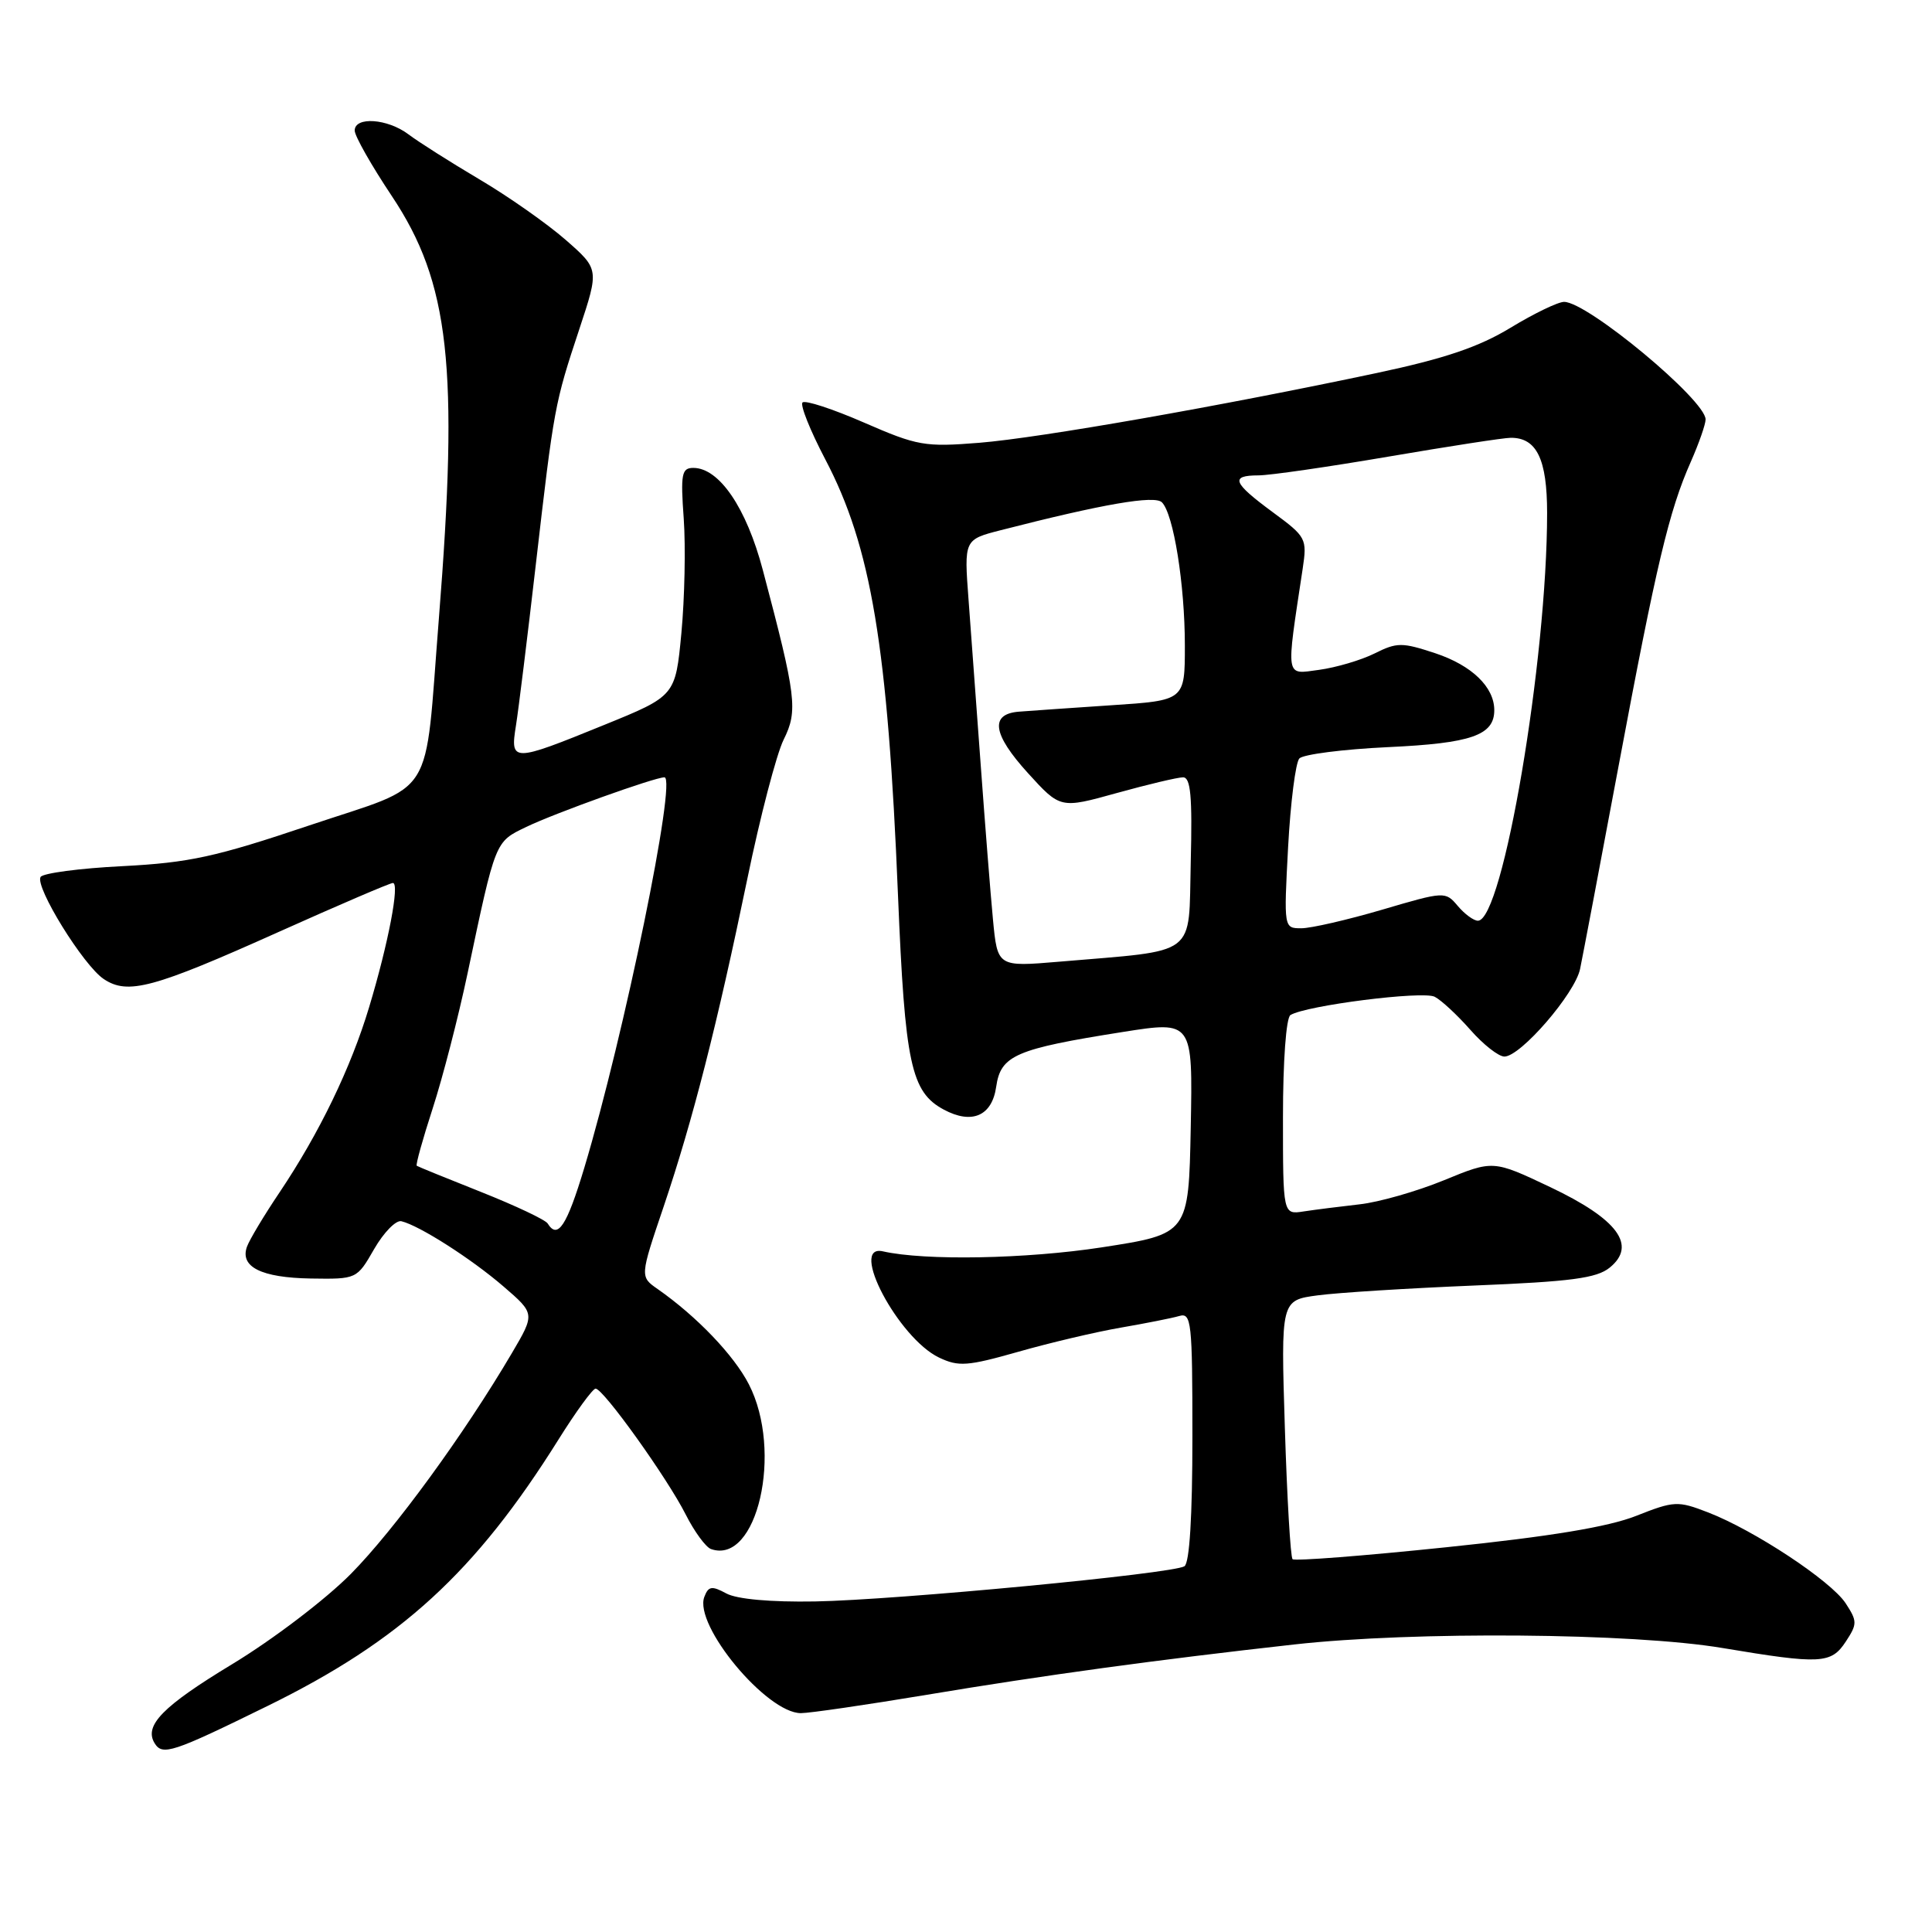 <?xml version="1.0" encoding="UTF-8" standalone="no"?>
<!DOCTYPE svg PUBLIC "-//W3C//DTD SVG 1.1//EN" "http://www.w3.org/Graphics/SVG/1.1/DTD/svg11.dtd" >
<svg xmlns="http://www.w3.org/2000/svg" xmlns:xlink="http://www.w3.org/1999/xlink" version="1.1" viewBox="0 0 256 256">
 <g >
 <path fill="currentColor"
d=" M 35.41 226.07 C 53.10 217.40 62.98 208.35 74.00 190.75 C 76.32 187.04 78.54 184.00 78.92 184.00 C 79.94 184.00 88.40 195.82 90.85 200.66 C 92.00 202.94 93.52 205.02 94.22 205.26 C 100.33 207.39 103.79 192.31 99.23 183.43 C 97.25 179.58 92.35 174.45 87.15 170.81 C 84.79 169.17 84.79 169.17 87.93 159.90 C 91.80 148.44 95.02 135.82 99.03 116.43 C 100.72 108.22 102.89 99.92 103.84 98.00 C 105.75 94.16 105.52 92.31 101.08 75.54 C 98.90 67.28 95.30 62.00 91.87 62.00 C 90.32 62.00 90.17 62.80 90.60 68.75 C 90.86 72.46 90.72 79.26 90.29 83.86 C 89.50 92.22 89.50 92.22 80.00 96.08 C 67.87 101.02 67.58 101.02 68.37 96.12 C 68.71 93.98 69.89 84.42 70.99 74.87 C 73.42 53.83 73.49 53.49 76.77 43.59 C 79.39 35.67 79.39 35.67 74.95 31.78 C 72.50 29.64 67.35 26.02 63.50 23.75 C 59.65 21.47 55.43 18.79 54.12 17.80 C 51.35 15.71 47.00 15.41 47.00 17.30 C 47.00 18.02 49.21 21.92 51.92 25.98 C 59.57 37.46 60.81 48.57 58.15 82.00 C 56.20 106.48 57.98 103.66 40.99 109.37 C 28.54 113.56 25.09 114.31 16.23 114.77 C 10.57 115.05 5.69 115.70 5.38 116.20 C 4.59 117.48 11.05 127.94 13.75 129.73 C 16.94 131.86 20.30 130.95 36.94 123.48 C 44.88 119.92 51.68 117.00 52.06 117.00 C 52.99 117.00 51.46 125.00 48.91 133.46 C 46.49 141.50 42.31 150.15 37.04 158.00 C 35.00 161.03 33.07 164.25 32.73 165.18 C 31.75 167.87 34.62 169.30 41.18 169.41 C 47.28 169.50 47.28 169.50 49.58 165.50 C 50.85 163.30 52.47 161.64 53.19 161.82 C 55.59 162.40 62.45 166.79 66.70 170.45 C 70.90 174.07 70.90 174.07 67.83 179.29 C 61.47 190.09 52.29 202.67 46.50 208.54 C 43.17 211.91 36.17 217.24 30.75 220.52 C 21.55 226.09 19.05 228.65 20.49 230.99 C 21.53 232.67 22.84 232.24 35.41 226.07 Z  M 122.86 224.56 C 138.30 221.98 153.29 219.93 171.50 217.90 C 187.37 216.13 216.34 216.37 228.24 218.37 C 241.28 220.55 242.64 220.48 244.59 217.50 C 246.11 215.18 246.11 214.82 244.55 212.43 C 242.60 209.47 232.43 202.75 226.30 200.39 C 222.31 198.85 221.84 198.87 216.80 200.86 C 213.11 202.32 205.46 203.59 191.63 205.02 C 180.70 206.16 171.54 206.87 171.27 206.60 C 171.00 206.33 170.54 198.50 170.25 189.20 C 169.72 172.29 169.72 172.29 174.61 171.64 C 177.30 171.28 186.62 170.70 195.33 170.34 C 208.18 169.82 211.56 169.37 213.29 167.97 C 216.93 165.02 214.37 161.55 205.42 157.30 C 197.85 153.71 197.85 153.71 191.33 156.39 C 187.74 157.86 182.71 159.30 180.15 159.58 C 177.59 159.87 174.26 160.29 172.75 160.52 C 170.00 160.95 170.00 160.95 170.00 148.03 C 170.00 140.57 170.42 134.86 170.99 134.50 C 173.06 133.23 188.55 131.26 190.11 132.08 C 191.00 132.54 193.12 134.52 194.83 136.46 C 196.54 138.41 198.57 140.00 199.34 140.00 C 201.49 140.00 208.70 131.65 209.37 128.39 C 209.70 126.80 212.00 114.70 214.47 101.50 C 219.48 74.76 221.16 67.68 224.04 61.19 C 225.12 58.74 226.00 56.22 226.00 55.58 C 226.00 53.01 210.35 40.00 207.25 40.00 C 206.45 40.00 203.26 41.54 200.15 43.43 C 195.95 45.98 191.43 47.51 182.50 49.41 C 161.83 53.80 137.81 58.02 129.78 58.67 C 122.54 59.25 121.57 59.08 114.50 56.00 C 110.35 54.19 106.68 52.99 106.34 53.33 C 106.00 53.67 107.35 57.04 109.34 60.84 C 115.44 72.43 117.64 85.62 118.99 118.66 C 119.91 140.96 120.71 144.70 125.06 147.03 C 128.79 149.03 131.45 147.87 132.00 144.00 C 132.60 139.84 134.54 138.99 148.79 136.74 C 158.05 135.28 158.05 135.28 157.78 149.39 C 157.50 163.50 157.50 163.50 146.00 165.28 C 135.97 166.82 122.56 167.07 116.99 165.81 C 112.41 164.77 119.03 177.30 124.42 179.88 C 127.02 181.12 128.19 181.03 134.92 179.12 C 139.09 177.93 145.20 176.49 148.50 175.92 C 151.80 175.35 155.29 174.66 156.25 174.38 C 157.87 173.90 158.00 175.12 158.00 190.37 C 158.00 200.94 157.62 207.12 156.94 207.54 C 155.33 208.53 118.79 212.01 108.00 212.20 C 102.11 212.30 97.64 211.90 96.24 211.14 C 94.32 210.10 93.87 210.17 93.33 211.59 C 91.89 215.33 101.58 227.00 106.12 227.00 C 107.28 227.00 114.81 225.90 122.86 224.56 Z  M 72.57 162.12 C 72.27 161.63 68.31 159.76 63.76 157.95 C 59.22 156.15 55.37 154.58 55.22 154.47 C 55.06 154.36 56.01 150.94 57.33 146.88 C 58.65 142.82 60.73 134.78 61.95 129.00 C 65.70 111.25 65.57 111.58 69.74 109.57 C 73.51 107.75 86.74 103.00 88.04 103.00 C 89.72 103.00 82.71 137.15 77.42 154.75 C 75.10 162.45 73.90 164.27 72.57 162.12 Z  M 131.57 121.81 C 131.24 118.34 130.52 109.20 129.96 101.50 C 129.40 93.80 128.67 83.90 128.34 79.50 C 127.74 71.50 127.74 71.50 132.62 70.25 C 146.18 66.77 153.00 65.60 153.96 66.56 C 155.50 68.10 157.00 77.45 157.00 85.54 C 157.00 92.81 157.00 92.81 147.25 93.45 C 141.89 93.81 136.38 94.19 135.01 94.30 C 131.13 94.61 131.52 97.28 136.20 102.43 C 140.50 107.16 140.50 107.16 147.98 105.08 C 152.09 103.94 156.05 103.00 156.76 103.00 C 157.77 103.00 158.00 105.53 157.78 114.24 C 157.46 126.96 158.95 125.84 140.34 127.43 C 132.17 128.12 132.17 128.12 131.57 121.81 Z  M 170.68 112.25 C 171.00 106.34 171.67 101.05 172.17 100.50 C 172.68 99.96 177.95 99.28 183.90 99.00 C 194.96 98.49 198.00 97.43 198.00 94.10 C 198.00 91.04 195.03 88.17 190.19 86.56 C 185.77 85.10 185.11 85.10 182.13 86.59 C 180.34 87.48 177.04 88.45 174.78 88.76 C 170.26 89.36 170.38 90.13 172.61 75.37 C 173.21 71.36 173.09 71.14 168.65 67.87 C 163.33 63.95 162.96 63.00 166.75 62.99 C 168.26 62.99 176.03 61.86 184.00 60.50 C 191.97 59.14 199.26 58.01 200.18 58.01 C 203.62 57.99 205.00 60.84 205.00 67.97 C 205.00 87.48 199.14 122.00 195.83 122.00 C 195.27 122.00 194.07 121.12 193.16 120.04 C 191.52 118.10 191.42 118.10 183.14 120.54 C 178.54 121.89 173.72 123.00 172.44 123.00 C 170.11 123.00 170.11 123.00 170.68 112.25 Z "/>
</g>
</svg>